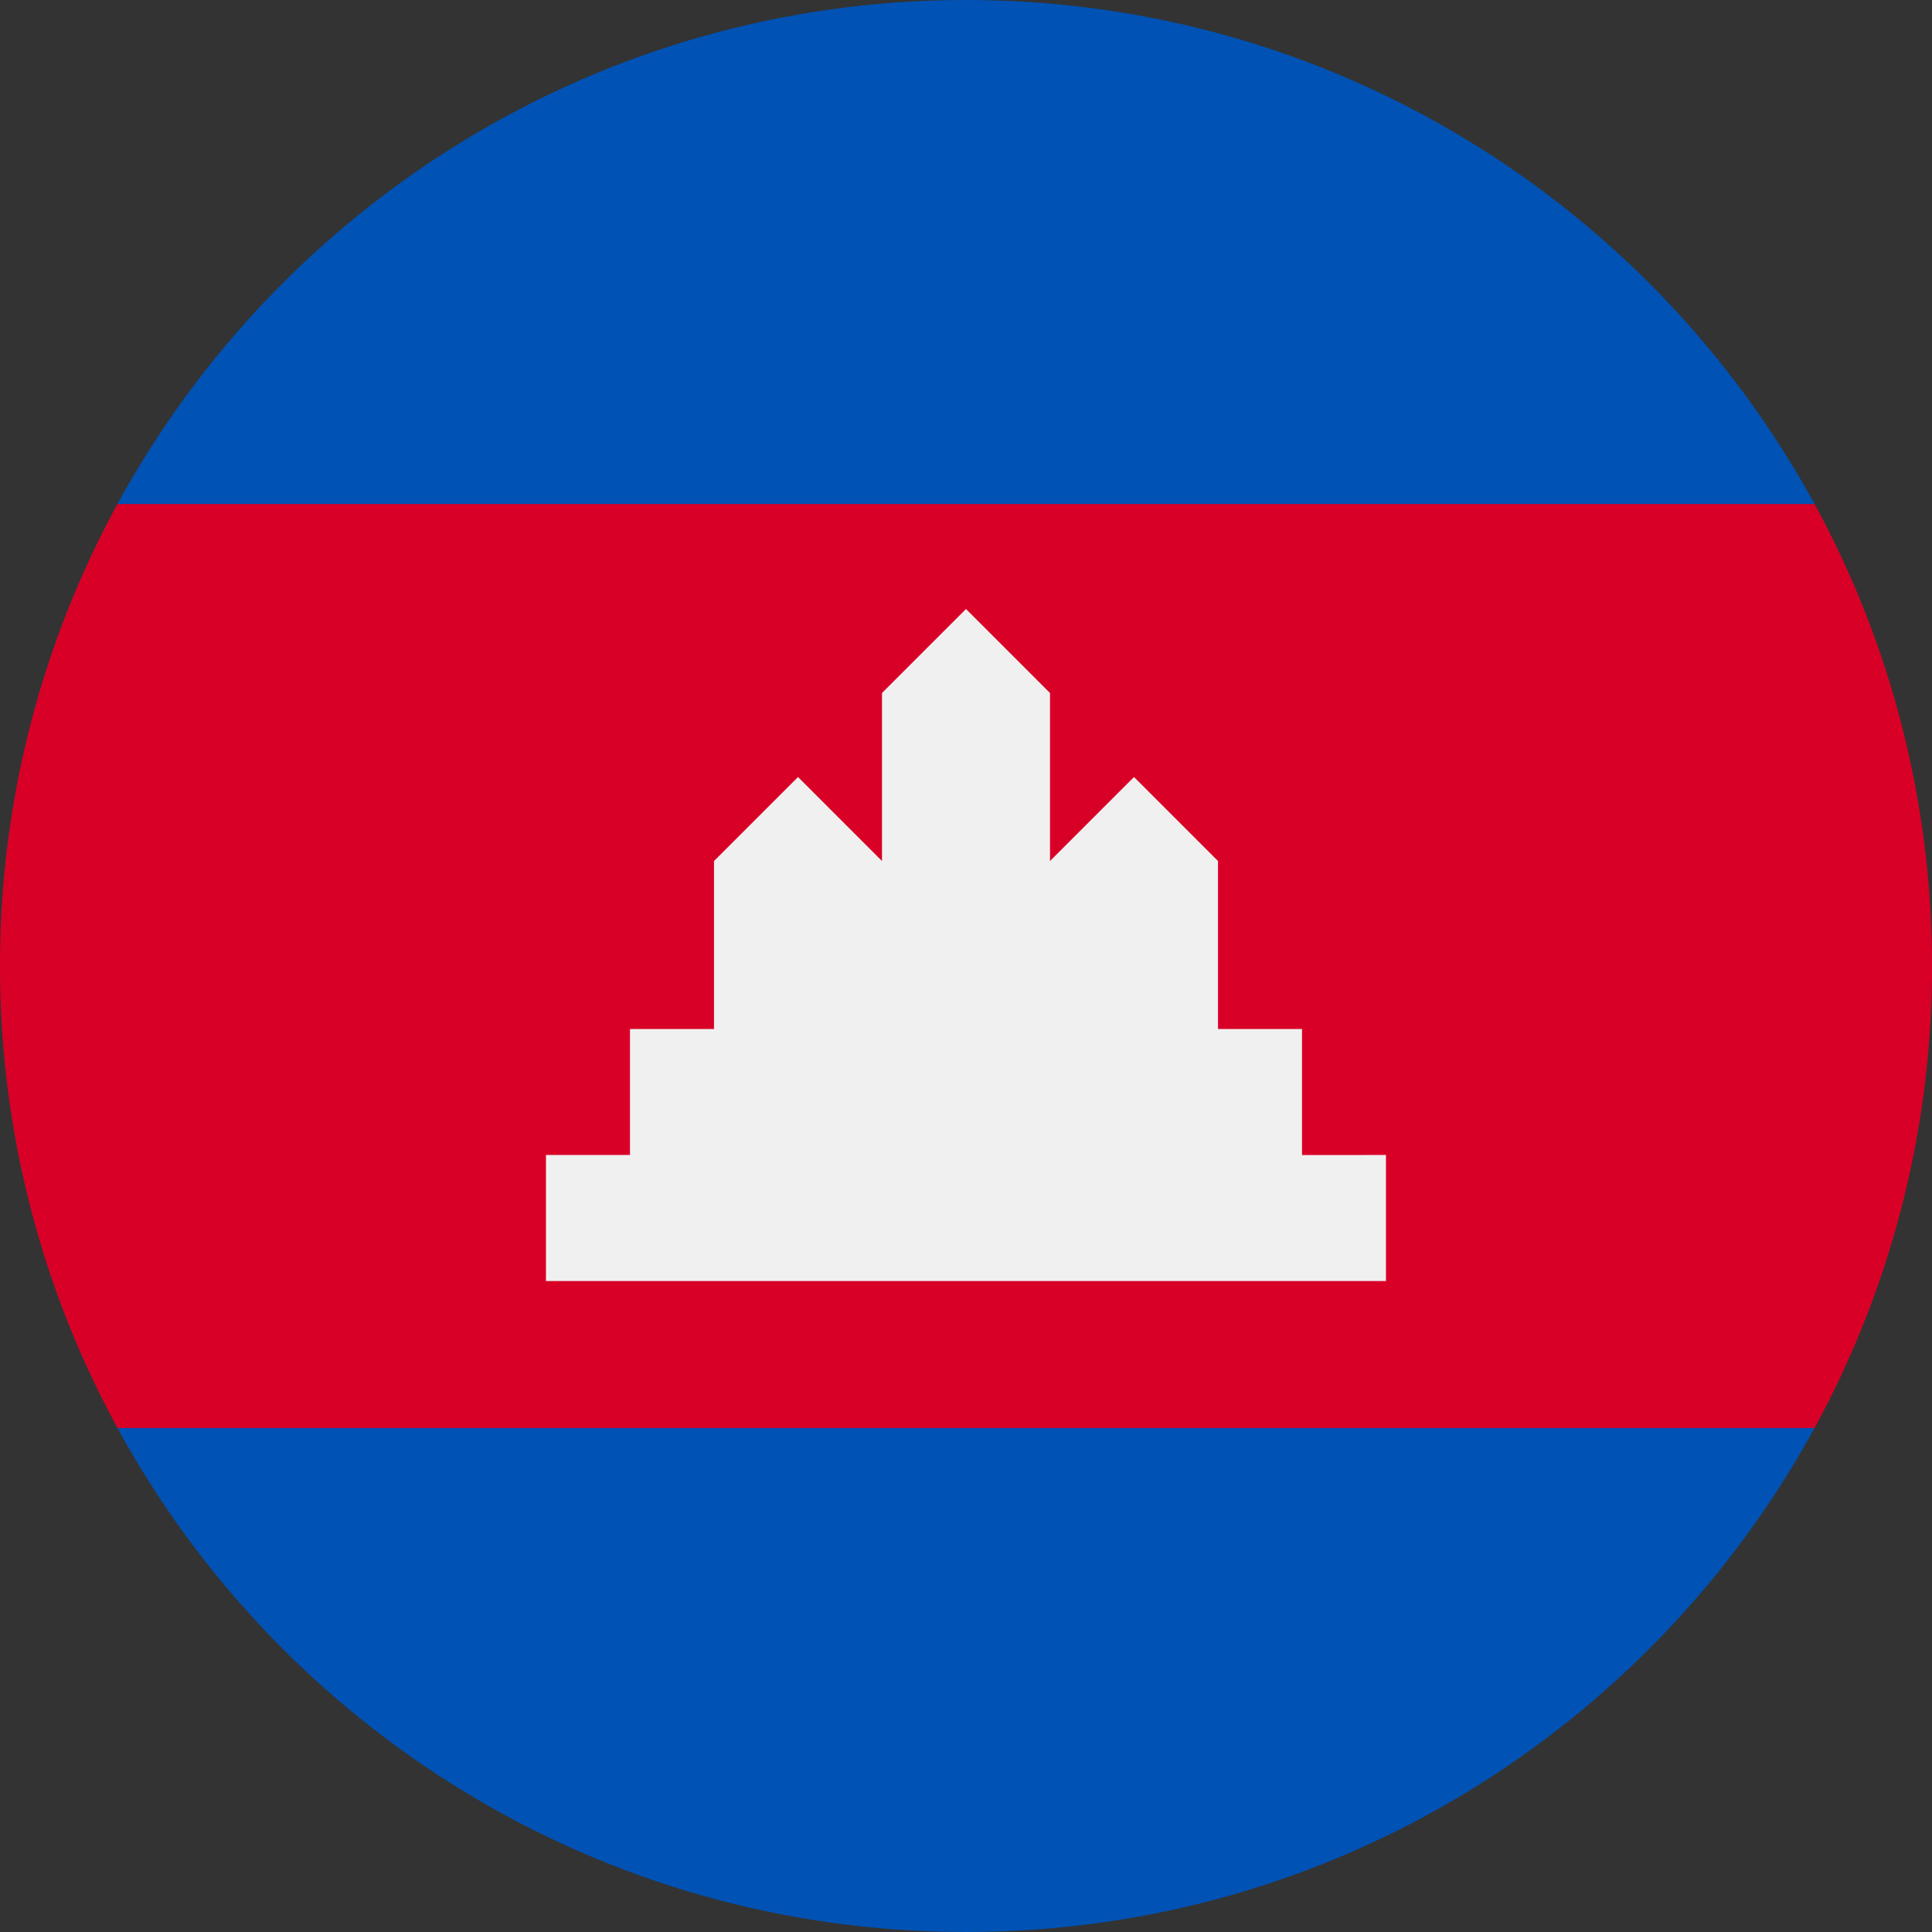 <svg xmlns="http://www.w3.org/2000/svg" width="56" height="56" fill="none" viewBox="0 0 56 56"><rect x="0" y="0" width="56" height="56" fill="#333333" stroke="none"/><g clip-path="url(#a)"><path fill="#D80027" d="M0 28a27.9 27.9 0 0 0 3.405 13.391L28 43.826l24.596-2.435A27.9 27.9 0 0 0 56 28a27.9 27.9 0 0 0-3.404-13.391L28 12.174 3.405 14.609A27.9 27.9 0 0 0 0 27.999"/><path fill="#0052B4" d="M3.404 14.609h49.191C47.846 5.905 38.613 0 28 0S8.153 5.905 3.404 14.609M28 56c10.613 0 19.846-5.905 24.595-14.608H3.405C8.152 50.095 17.386 56 28 56"/><path fill="#F0F0F0" d="M37.74 33.479v-3.653h-2.436v-4.87l-2.434-2.434-2.435 2.435v-4.87L28 17.652l-2.435 2.435v4.87l-2.434-2.435-2.435 2.435v4.87H18.26v3.651h-2.435v3.653h24.348v-3.653z"/></g><defs><clipPath id="a"><path fill="#fff" d="M0 0h56v56H0z"/></clipPath></defs></svg>